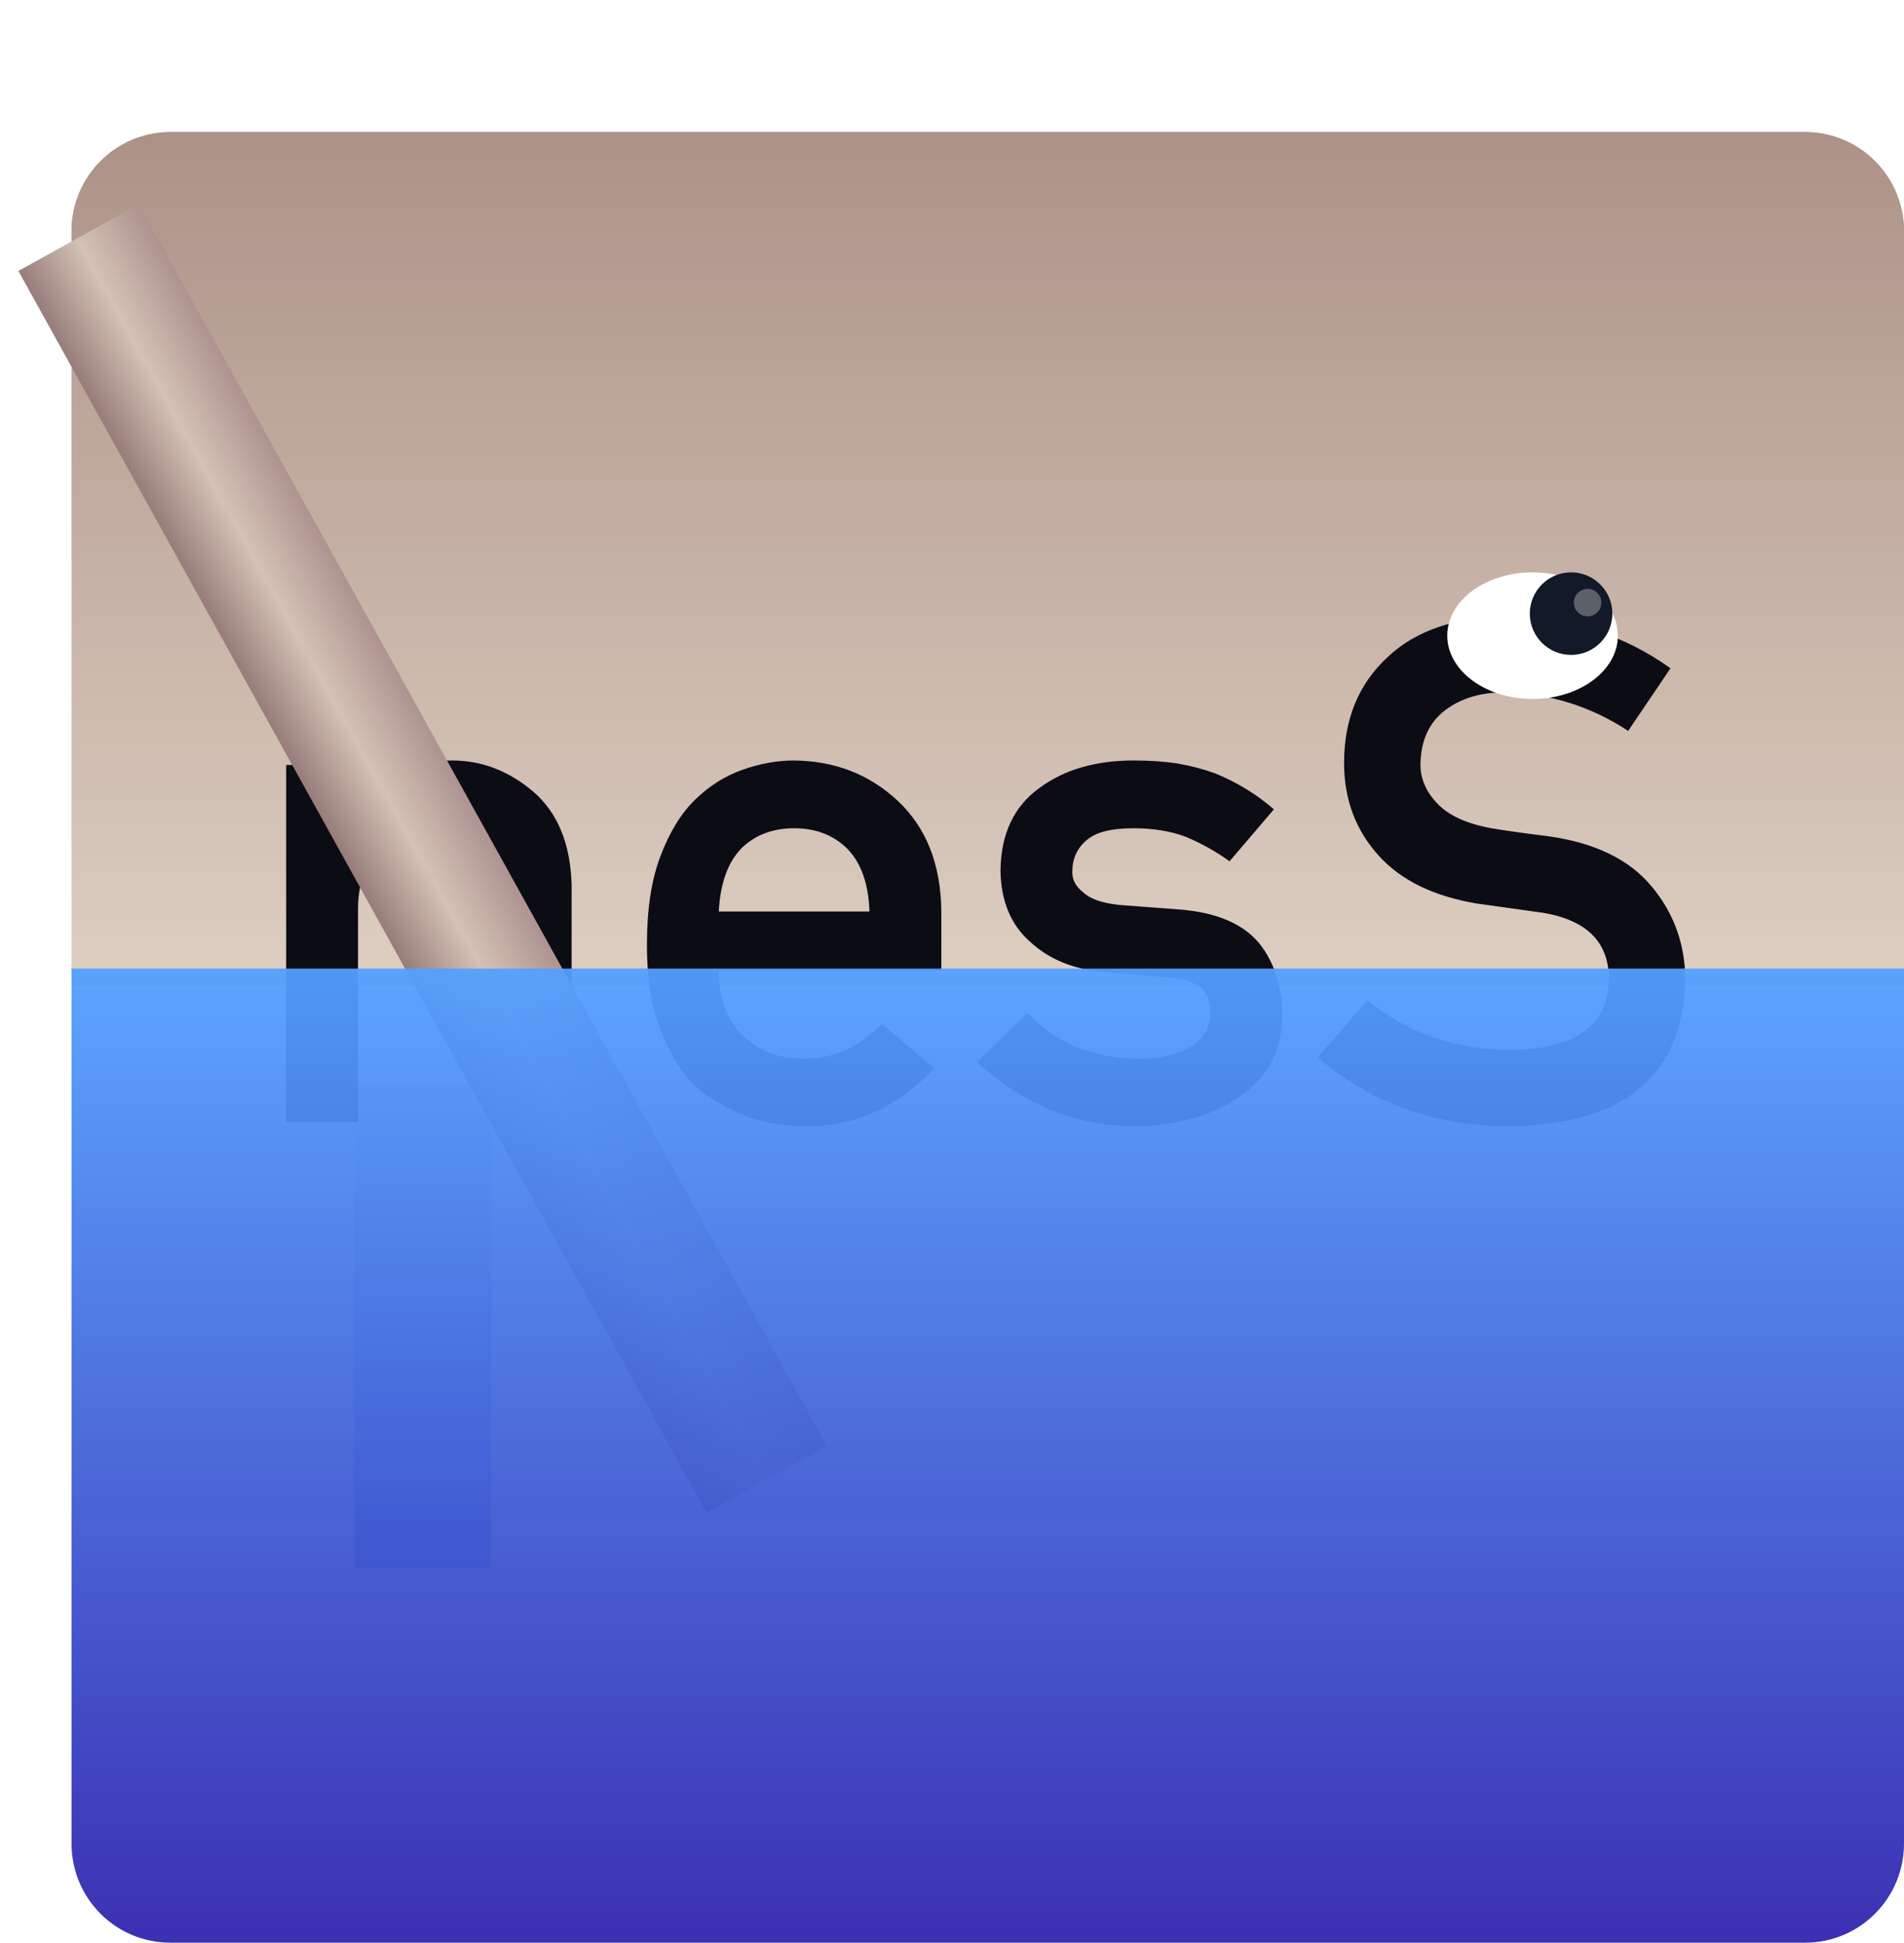 <?xml version="1.0" encoding="UTF-8" standalone="no"?>
<svg width="346px" height="353px" viewBox="0 0 346 353" version="1.1" xmlns="http://www.w3.org/2000/svg" xmlns:xlink="http://www.w3.org/1999/xlink" xmlns:sketch="http://www.bohemiancoding.com/sketch/ns">
    <!-- Generator: "Sketch Internal" 3.0 (7561) - http://www.bohemiancoding.com/sketch -->
    <title>LeechNESS</title>
    <description>Created with "Sketch Internal".</description>
    <defs>
        <linearGradient x1="50%" y1="0%" x2="50%" y2="100%" id="linearGradient-1">
            <stop stop-color="#A98C81" offset="0%"></stop>
            <stop stop-color="#DBCCBE" offset="100%"></stop>
        </linearGradient>
        <filter x="-50%" y="-50%" width="200%" height="200%" filterUnits="objectBoundingBox" id="filter-2">
            <feOffset dx="0" dy="2" in="SourceAlpha" result="shadowOffsetInner1"></feOffset>
            <feGaussianBlur stdDeviation="5" in="shadowOffsetInner1" result="shadowBlurInner1"></feGaussianBlur>
            <feComposite in="shadowBlurInner1" in2="SourceAlpha" operator="arithmetic" k2="-1" k3="1" result="shadowInnerInner1"></feComposite>
            <feColorMatrix values="0 0 0 0 0   0 0 0 0 0   0 0 0 0 0  0 0 0 0.35 0" in="shadowInnerInner1" type="matrix" result="shadowMatrixInner1"></feColorMatrix>
            <feMerge>
                <feMergeNode in="SourceGraphic"></feMergeNode>
                <feMergeNode in="shadowMatrixInner1"></feMergeNode>
            </feMerge>
        </filter>
        <path id="path-3" d="M337,177 L4,177 L4,40.008 C4,30.061 12.055,22 21.992,22 L319.008,22 C328.933,22 337,30.062 337,40.008 L337,177 Z"></path>
        <linearGradient x1="0%" y1="49.353%" x2="100%" y2="49.353%" id="linearGradient-4">
            <stop stop-color="#977C79" offset="0%"></stop>
            <stop stop-color="#D4C2B6" offset="48.912%"></stop>
            <stop stop-color="#AE9390" offset="100%"></stop>
        </linearGradient>
        <linearGradient x1="50%" y1="63.829%" x2="50%" y2="100%" id="linearGradient-5">
            <stop stop-color="#3D44BF" stop-opacity="0" offset="0%"></stop>
            <stop stop-color="#5295F0" offset="100%"></stop>
        </linearGradient>
        <filter x="-50%" y="-50%" width="200%" height="200%" filterUnits="objectBoundingBox" id="filter-6">
            <feOffset dx="-6" dy="36" in="SourceAlpha" result="shadowOffsetOuter1"></feOffset>
            <feGaussianBlur stdDeviation="13" in="shadowOffsetOuter1" result="shadowBlurOuter1"></feGaussianBlur>
            <feColorMatrix values="0 0 0 0 0   0 0 0 0 0   0 0 0 0 0  0 0 0 0.35 0" in="shadowBlurOuter1" type="matrix" result="shadowMatrixOuter1"></feColorMatrix>
            <feOffset dx="0" dy="1" in="SourceAlpha" result="shadowOffsetInner1"></feOffset>
            <feGaussianBlur stdDeviation="1.5" in="shadowOffsetInner1" result="shadowBlurInner1"></feGaussianBlur>
            <feComposite in="shadowBlurInner1" in2="SourceAlpha" operator="arithmetic" k2="-1" k3="1" result="shadowInnerInner1"></feComposite>
            <feColorMatrix values="0 0 0 0 0   0 0 0 0 0   0 0 0 0 0  0 0 0 0.35 0" in="shadowInnerInner1" type="matrix" result="shadowMatrixInner1"></feColorMatrix>
            <feMerge>
                <feMergeNode in="shadowMatrixOuter1"></feMergeNode>
                <feMergeNode in="SourceGraphic"></feMergeNode>
                <feMergeNode in="shadowMatrixInner1"></feMergeNode>
            </feMerge>
        </filter>
        <rect id="path-7" x="61.315" y="-10" width="25" height="258"></rect>
        <linearGradient x1="50%" y1="0%" x2="50%" y2="100%" id="linearGradient-8">
            <stop stop-color="#53A0FE" offset="0%"></stop>
            <stop stop-color="#3023AE" offset="100%"></stop>
        </linearGradient>
        <filter x="-50%" y="-50%" width="200%" height="200%" filterUnits="objectBoundingBox" id="filter-9">
            <feOffset dx="0" dy="3" in="SourceAlpha" result="shadowOffsetOuter1"></feOffset>
            <feGaussianBlur stdDeviation="2" in="shadowOffsetOuter1" result="shadowBlurOuter1"></feGaussianBlur>
            <feColorMatrix values="0 0 0 0 0   0 0 0 0 0   0 0 0 0 0  0 0 0 0.35 0" in="shadowBlurOuter1" type="matrix" result="shadowMatrixOuter1"></feColorMatrix>
            <feOffset dx="0" dy="1" in="SourceAlpha" result="shadowOffsetInner1"></feOffset>
            <feGaussianBlur stdDeviation="2.5" in="shadowOffsetInner1" result="shadowBlurInner1"></feGaussianBlur>
            <feComposite in="shadowBlurInner1" in2="SourceAlpha" operator="arithmetic" k2="-1" k3="1" result="shadowInnerInner1"></feComposite>
            <feColorMatrix values="0 0 0 0 0   0 0 0 0 0   0 0 0 0 0  0 0 0 0.35 0" in="shadowInnerInner1" type="matrix" result="shadowMatrixInner1"></feColorMatrix>
            <feMerge>
                <feMergeNode in="shadowMatrixOuter1"></feMergeNode>
                <feMergeNode in="SourceGraphic"></feMergeNode>
                <feMergeNode in="shadowMatrixInner1"></feMergeNode>
            </feMerge>
        </filter>
    </defs>
    <g id="Page-1" stroke="none" stroke-width="1" fill="none" fill-rule="evenodd" sketch:type="MSPage">
        <g id="LeechNESS" sketch:type="MSLayerGroup" transform="translate(9, 0)">
            <g id="Rectangle-89" filter="url(#filter-2)" opacity="0.947">
                <use fill="#A58981" sketch:type="MSShapeGroup" xlink:href="#path-3"></use>
                <use fill="url(#linearGradient-1)" xlink:href="#path-3"></use>
            </g>
            <path d="M56.062,203.875 L56.062,165.25 C56.062,160.708 57.292,157.25 59.75,154.875 C62.167,152.458 65.25,151.25 69,151.25 C72.75,151.25 75.812,152.458 78.188,154.875 C80.604,157.25 81.812,160.708 81.812,165.25 L81.812,203.875 L94.875,203.875 L94.875,160.75 C94.667,153.333 92.354,147.708 87.938,143.875 C83.479,140.083 78.563,138.188 73.188,138.188 C66.229,138.188 60.604,140.75 56.312,145.875 L56.062,145.875 L56.062,139 L43,139 L43,203.875 L56.062,203.875 Z M162.062,176.375 L162.062,165.625 C161.979,157.083 159.333,150.375 154.125,145.5 C149,140.708 142.729,138.271 135.312,138.188 C132.229,138.188 129.104,138.75 125.938,139.875 C122.729,141 119.833,142.833 117.25,145.375 C114.708,147.875 112.625,151.292 111,155.625 C109.375,159.875 108.562,165.208 108.562,171.625 C108.562,178.292 109.5,183.708 111.375,187.875 C113.083,192.208 115.312,195.583 118.062,198 C119.479,199.167 121,200.146 122.625,200.938 C124.167,201.854 125.75,202.583 127.375,203.125 C130.625,204.125 133.958,204.625 137.375,204.625 C146.333,204.708 154.125,201.208 160.75,194.125 L151.312,186.062 C147.146,190.271 142.417,192.375 137.125,192.375 C132.583,192.375 128.917,191 126.125,188.25 C123.125,185.542 121.625,181.583 121.625,176.375 L162.062,176.375 L162.062,176.375 Z M121.625,165.625 C121.875,160.583 123.229,156.771 125.688,154.188 C128.188,151.729 131.396,150.5 135.312,150.5 C139.229,150.5 142.437,151.729 144.938,154.188 C147.479,156.771 148.833,160.583 149,165.625 L121.625,165.625 L121.625,165.625 Z M177.688,184.062 L168.562,193 C177.021,200.75 186.542,204.625 197.125,204.625 C204.917,204.542 211.312,202.75 216.312,199.25 C221.354,195.833 223.917,190.979 224,184.688 C224,179.312 222.604,174.875 219.812,171.375 C216.812,167.792 211.938,165.75 205.188,165.25 L194.438,164.438 C191.271,164.104 189.063,163.333 187.812,162.125 C186.437,161.042 185.792,159.771 185.875,158.312 C185.875,156.021 186.729,154.146 188.438,152.688 C190.063,151.229 192.917,150.5 197,150.5 C200.583,150.5 203.75,151.021 206.5,152.062 C209.292,153.229 211.937,154.708 214.438,156.5 L222.5,147.062 C219.333,144.312 215.75,142.125 211.75,140.5 C209.667,139.75 207.438,139.167 205.062,138.75 C202.687,138.375 200,138.188 197,138.188 C190.083,138.188 184.375,139.854 179.875,143.188 C175.25,146.521 172.896,151.521 172.812,158.188 C172.896,163.729 174.687,168.042 178.188,171.125 C181.604,174.292 186.042,176.125 191.5,176.625 L203,177.625 C205.417,177.708 207.354,178.229 208.812,179.188 C210.229,180.104 210.938,181.729 210.938,184.062 C210.938,186.688 209.75,188.729 207.375,190.188 C205,191.646 201.938,192.375 198.188,192.375 C189.812,192.375 182.979,189.604 177.688,184.062 L177.688,184.062 L177.688,184.062 Z M239.5,181.75 L230.438,192.125 C240.146,200.458 251.75,204.625 265.25,204.625 C286.125,204.375 296.792,195.542 297.25,178.125 C297.25,171.667 295.229,166 291.188,161.125 C287.104,156.167 280.792,153.104 272.25,151.938 C267.917,151.396 264.5,150.917 262,150.5 C257.5,149.667 254.229,148.167 252.188,146 C250.146,143.875 249.125,141.5 249.125,138.875 C249.208,134.5 250.729,131.208 253.688,129 C256.521,126.875 260.062,125.812 264.312,125.812 C272.521,125.979 280.042,128.312 286.875,132.812 L294.562,121.438 C286.187,115.396 276.333,112.25 265,112 C255.583,112.083 248.313,114.542 243.188,119.375 C237.896,124.25 235.25,130.667 235.25,138.625 C235.25,145.25 237.354,150.875 241.562,155.5 C245.646,160 251.604,162.896 259.438,164.188 C263.813,164.813 267.833,165.375 271.5,165.875 C279.5,167.25 283.458,171.333 283.375,178.125 C283.208,186.417 277.208,190.646 265.375,190.812 C255.375,190.729 246.75,187.708 239.5,181.75 L239.5,181.75 L239.5,181.75 Z" id="nesS" fill="#0C0C14" sketch:type="MSShapeGroup"></path>
            <g id="Rectangle-83" filter="url(#filter-6)">
                <use fill="url(#linearGradient-4)" sketch:type="MSShapeGroup" transform="translate(73.815, 119) rotate(-29) translate(-73.815, -119) " xlink:href="#path-7"></use>
                <use fill="url(#linearGradient-5)" xlink:href="#path-7"></use>
            </g>
            <path d="M21.948,353 C12.026,353 4,344.938 4,334.993 L4,176 L337,176 L337,334.993 C337,344.935 328.965,353 319.052,353 L21.948,353 Z" id="Rectangle-81" opacity="0.947" fill="url(#linearGradient-8)" sketch:type="MSShapeGroup"></path>
            <ellipse id="Oval-10" fill="#FFFFFF" filter="url(#filter-9)" sketch:type="MSShapeGroup" cx="269.5" cy="111.5" rx="15.5" ry="11.5"></ellipse>
            <circle id="Oval-11" fill="#121927" sketch:type="MSShapeGroup" cx="276.5" cy="111.5" r="7.5"></circle>
            <circle id="Oval-34" opacity="0.4" fill="#CCCCCC" sketch:type="MSShapeGroup" cx="279.5" cy="109.5" r="2.5"></circle>
        </g>
    </g>
</svg>